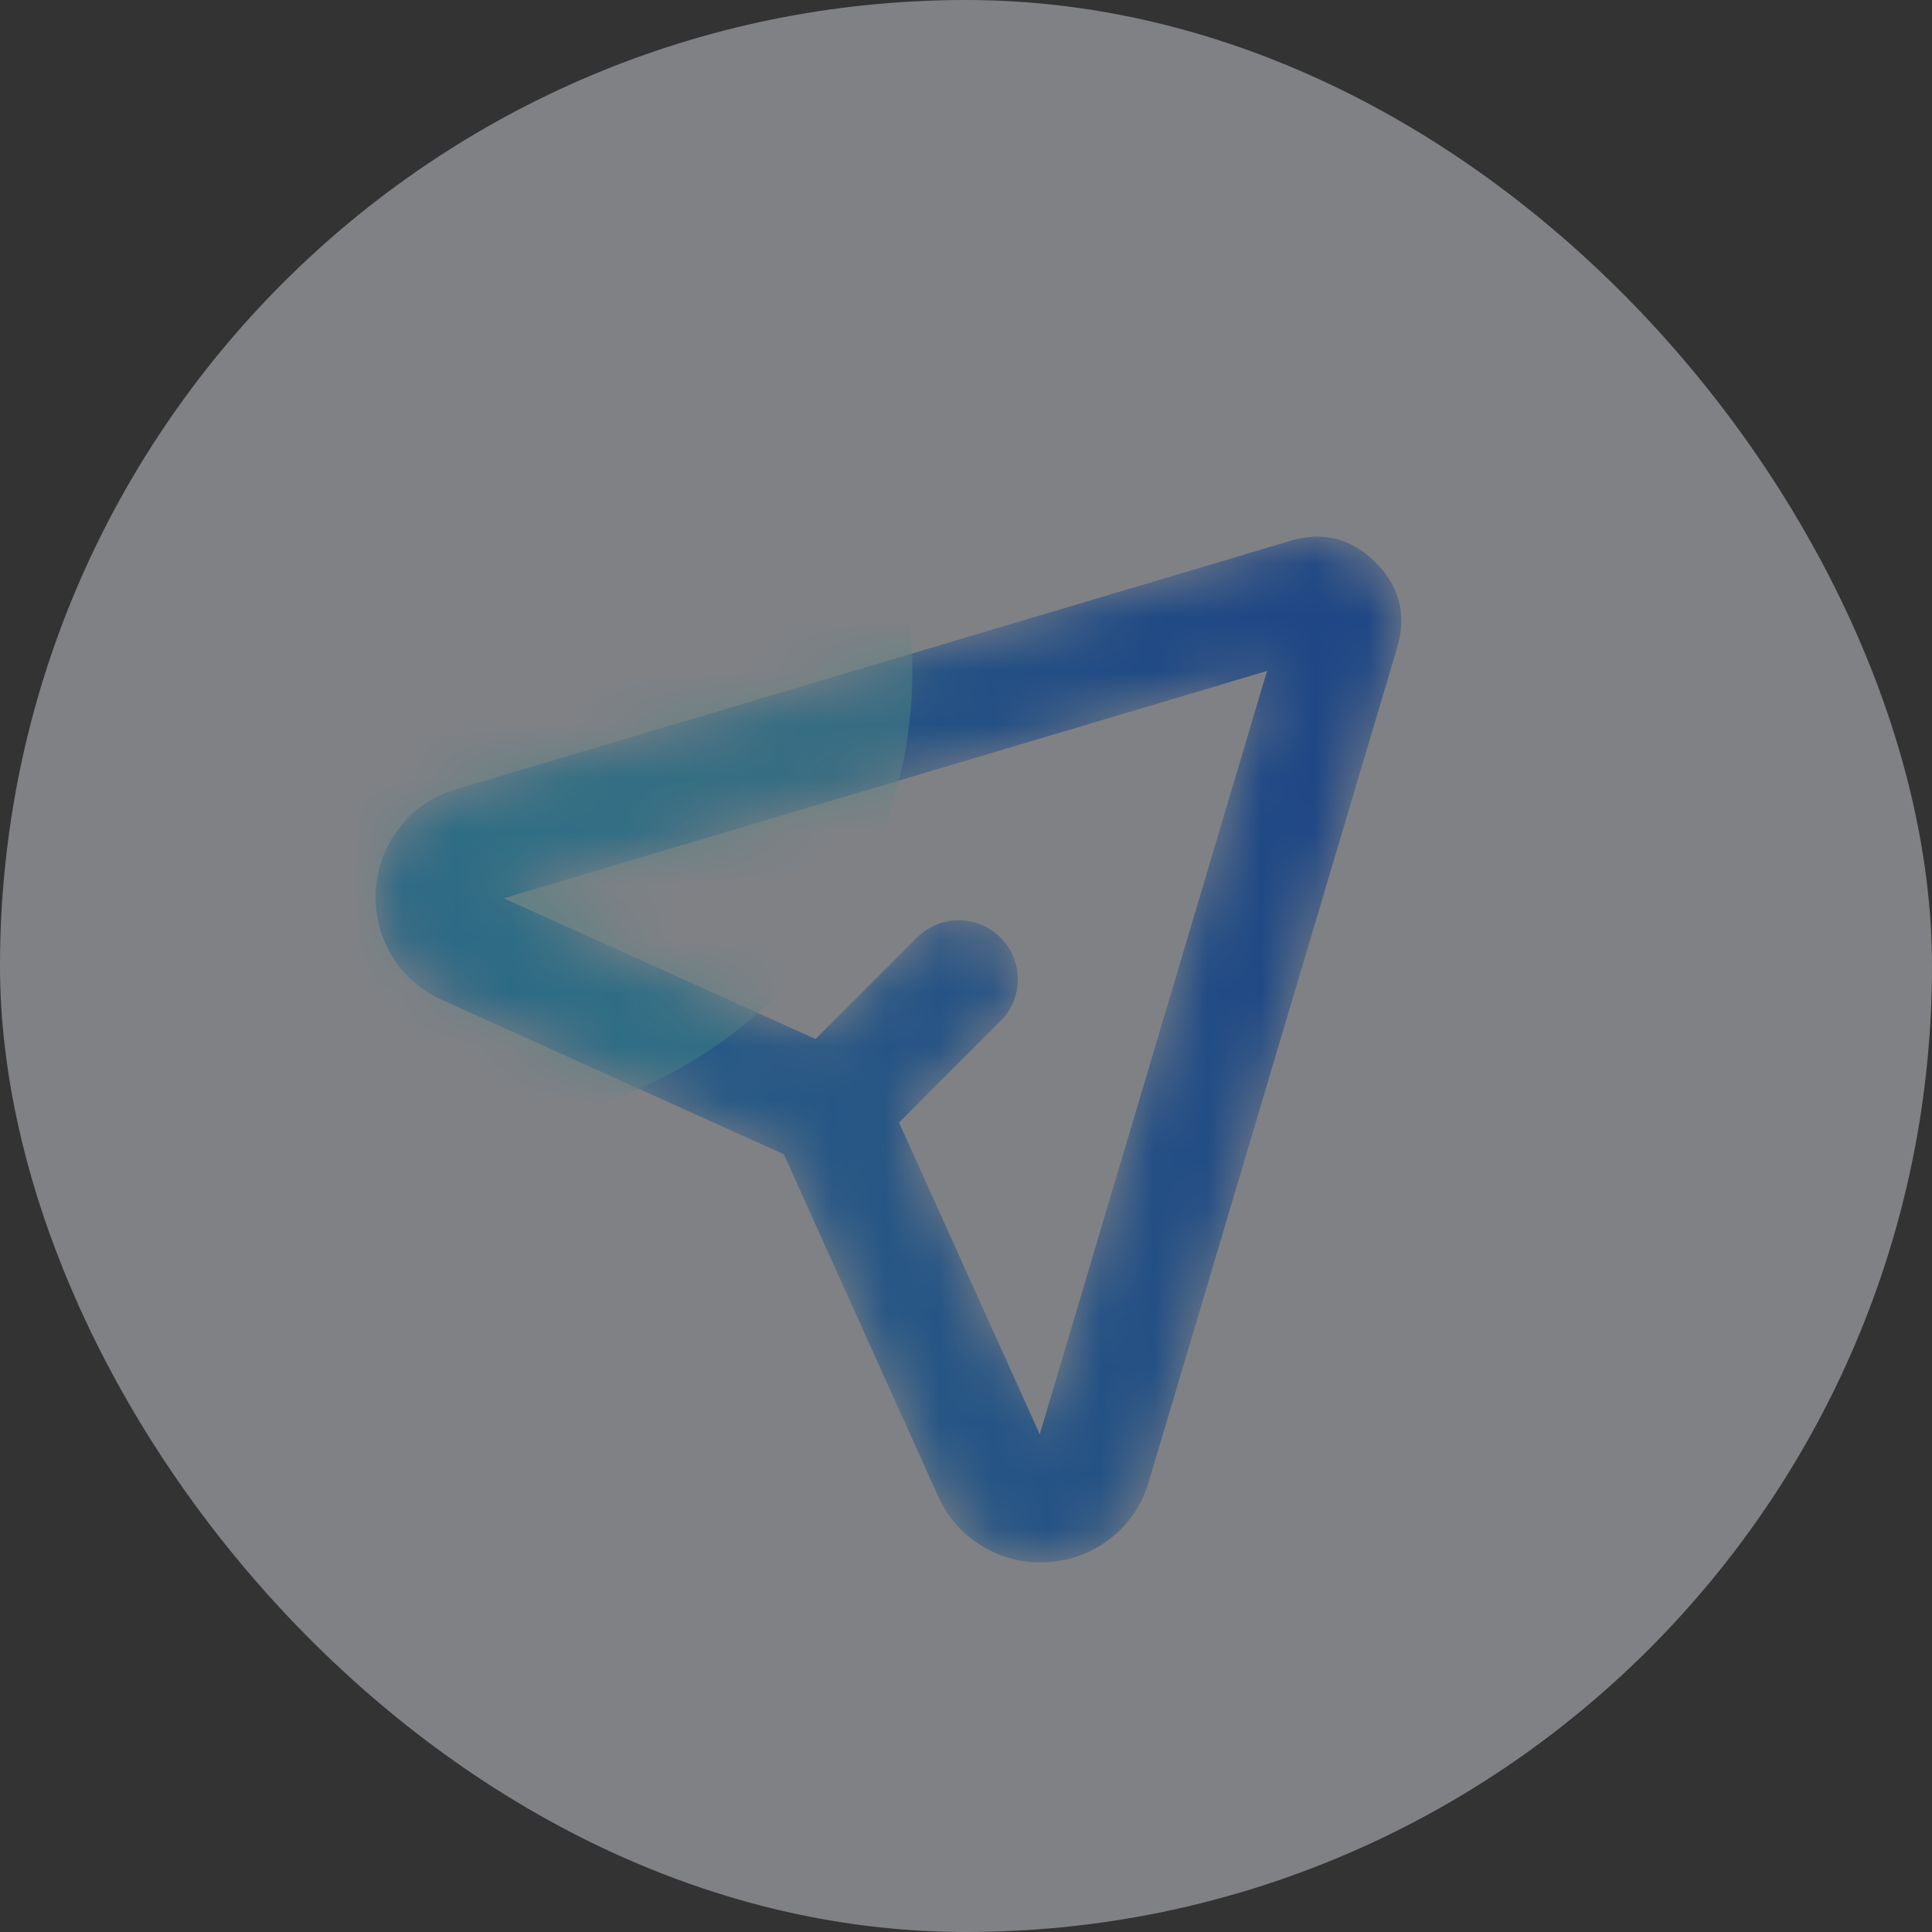 <svg xmlns="http://www.w3.org/2000/svg" xmlns:xlink="http://www.w3.org/1999/xlink" fill="none" version="1.1" width="36"
     height="36" viewBox="0 0 36 36">
    <rect x="0" y="0" width="36" height="36" fill="#333333" stroke="none"/>
    <defs>
        <linearGradient x1="0.894" y1="0.181" x2="-0.079"
                        y2="0.443" id="master_svg0_18_2980">
            <stop offset="0%" stop-color="#0064FF" stop-opacity="1"/>
            <stop offset="100%" stop-color="#21ACFF" stop-opacity="1"/>
        </linearGradient>
        <mask id="master_svg1_118_16786">
            <g>
                <path d="M25.632,10.48Q24.958,9.806,24.044,10.078L8.501,14.706Q7.835,14.904,7.425,15.447Q7.048,15.945,7.005,16.577Q6.963,17.209,7.269,17.753Q7.603,18.346,8.236,18.632L14.605,21.508L17.479,27.876Q17.765,28.509,18.358,28.843Q18.903,29.15,19.535,29.107Q20.166,29.064,20.665,28.688Q21.208,28.277,21.406,27.611L26.034,12.068Q26.306,11.155,25.632,10.48ZM23.609,12.503L9.386,16.738L15.197,19.361L17.087,17.47C17.517,17.041,18.213,17.041,18.643,17.47C19.073,17.9,19.073,18.597,18.643,19.026L16.752,20.917L19.374,26.726L23.609,12.503Z"
                      fill-rule="evenodd" fill="#FFFFFF" fill-opacity="1"/>
            </g>
        </mask>
        <linearGradient x1="0.849" y1="0.594" x2="0.346" y2="0.901"
                        id="master_svg2_18_2983">
            <stop offset="0%" stop-color="#66FFF5" stop-opacity="1"/>
            <stop offset="51.429%" stop-color="#37F1FF" stop-opacity="1"/>
            <stop offset="100%" stop-color="#24EFFE" stop-opacity="0"/>
        </linearGradient>
    </defs>
    <g style="opacity:0.4;">
        <g>
            <rect x="0" y="0" width="36" height="36" rx="18" fill="#F2F5FF" fill-opacity="1"/>
        </g>
        <g mask="url(#master_svg1_118_16786)">
            <g>
                <path d="M25.632,10.48Q24.958,9.806,24.044,10.078L8.501,14.706Q7.835,14.904,7.425,15.447Q7.048,15.945,7.005,16.577Q6.963,17.209,7.269,17.753Q7.603,18.346,8.236,18.632L14.605,21.508L17.479,27.876Q17.765,28.509,18.358,28.843Q18.903,29.15,19.535,29.107Q20.166,29.064,20.665,28.688Q21.208,28.277,21.406,27.611L26.034,12.068Q26.306,11.155,25.632,10.48ZM23.609,12.503L9.386,16.738L15.197,19.361L17.087,17.47C17.517,17.041,18.213,17.041,18.643,17.47C19.073,17.9,19.073,18.597,18.643,19.026L16.752,20.917L19.374,26.726L23.609,12.503Z"
                      fill-rule="evenodd" fill="url(#master_svg0_18_2980)" fill-opacity="1"/>
            </g>
            <g style="opacity:0.5;">
                <ellipse cx="8.5" cy="12.5" rx="8.5" ry="8.5" fill="url(#master_svg2_18_2983)" fill-opacity="1"/>
            </g>
        </g>
    </g>
</svg>